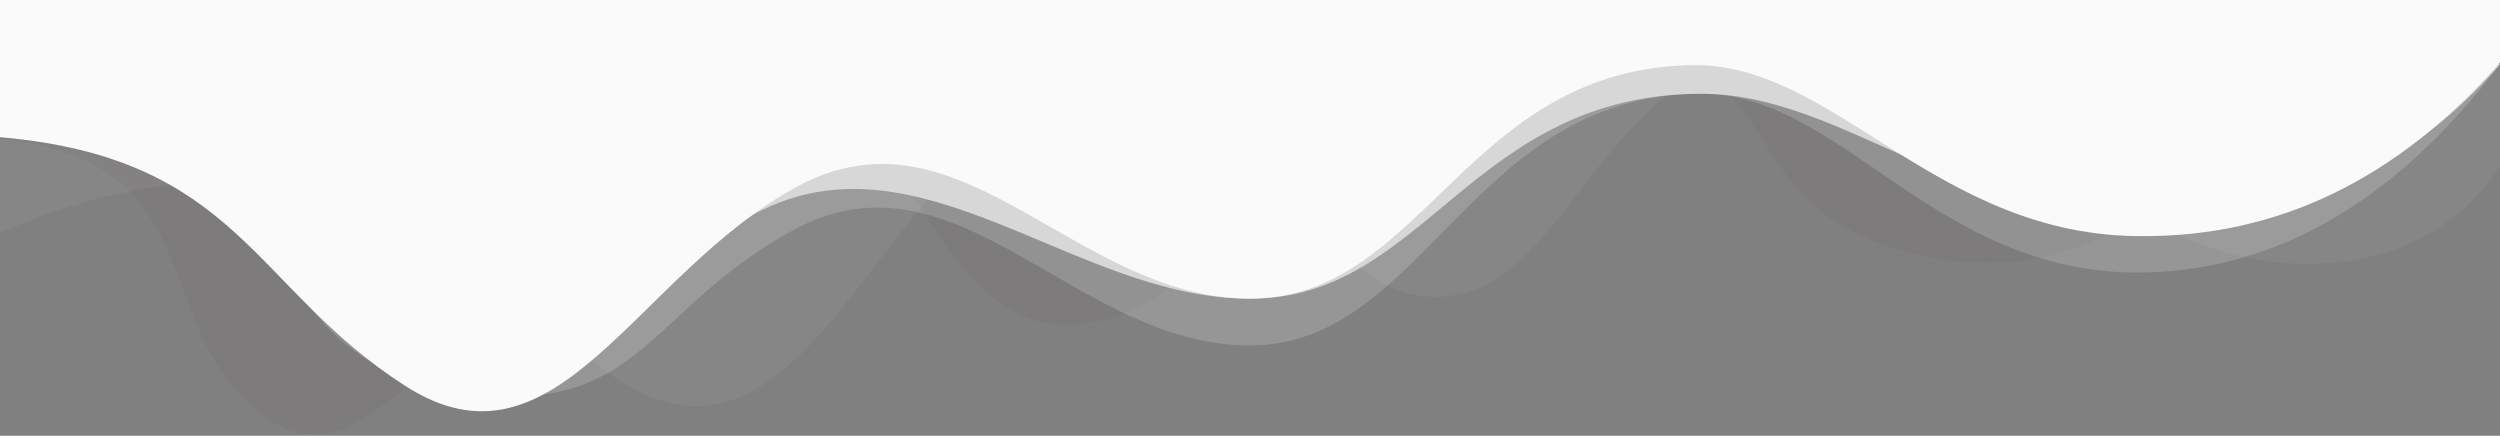 <?xml version="1.0" encoding="UTF-8"?>
<svg width="100%" height="100%" preserveAspectRatio="none" viewBox="0 0 1440 251" version="1.1" xmlns="http://www.w3.org/2000/svg" xmlns:xlink="http://www.w3.org/1999/xlink">
    <rect x="0" y="0" width="1440" height="251" fill="#808080" stroke="none"/>
    <!-- Generator: Sketch 46.1 (44463) - http://www.bohemiancoding.com/sketch -->
    <title>Wave</title>
    <desc>Created with Sketch.</desc>
    <defs></defs>
    <g id="Design" stroke="none" stroke-width="1" fill="none" fill-rule="evenodd">
        <g id="Services-/-UI/UX" transform="translate(0, -1329)">
            <g id="typo" transform="translate(0, 1329)">
                <g id="Flex/Waves">
                    <g id="Wave">
                        <path d="M1.13686838e-13,24 L1440,24 C1440,51.55 1440,75.55 1440,96 C1415.244,133.084 1377.997,151.607 1328,152 C1210.499,151.607 1132.323,23.993 1052,24 C918.534,24.011 909.692,167.592 829,171 C764.108,172.624 745.761,86.254 697,54 C671.668,36.432 618.602,53.655 585,71 C491.281,121.367 447.714,327.731 317,184 C315.693,181.714 314.189,190.113 312,189 C225.598,100.132 121.598,81.798 1.13686838e-13,134 L1.13686838e-13,24 Z" id="Rectangle-11-Copy-2" fill="#FFFFFF" opacity="0.05"></path>
                        <path d="M0,37 L1310,37 C1255.264,126.645 1188.931,163.645 1111,148 C994.668,125.34 1033.365,37.435 946,37 C937.722,37.435 874.596,37.42 867,37 C733.668,37.687 714.047,187.174 613,187 C541.315,187.174 516.557,59.391 469,53 C450.543,50.78 391.9,115.071 358,133 C238.119,194.837 206.522,286.618 146,235 C86.05,182.753 121,92.45 0,80 C-1.71793495e-13,43.02 -1.71793495e-13,28.687 0,37 Z" id="Rectangle-11" fill="#695050" opacity="0.084"></path>
                        <path d="M-1.02318154e-12,37 L1440,37 C1379.272,116.831 1309.605,156.831 1231,157 C1113.657,156.747 1061,54.143 980,54 C847.457,54.161 820.724,198.992 720,199 C619.276,198.992 551.818,81.979 458,132 C363.749,182.292 368.348,256.44 230,217 C123.698,169.274 186.063,59.647 -1.02318154e-12,73 C-1.51130677e-12,36.138 -1.51130677e-12,24.138 -1.02318154e-12,37 Z" id="Rectangle-11-Copy-3" fill="#FFFFFF" opacity="0.175"></path>
                        <path d="M9.09494702e-13,37 L1440,37 C1387.847,97.028 1322.514,127.028 1244,127 C1126.519,127.042 1061,54.156 980,54 C847.457,54.173 820.724,172.43 720,172 C619.276,172.43 529.468,72.788 435,123 C341.399,172.964 353.098,218.925 263,207 C179.289,196.222 149.946,123.47 124,102 C98.851,81.628 58.606,87.53 9.09494702e-13,78 C1.5158245e-12,62.006 1.5158245e-12,48.339 9.09494702e-13,37 Z" id="Rectangle-11-Copy" fill="#D7D7D7"></path>
                        <path d="M-1.13614013e-12,-2.84217094e-14 L1440,-2.84217094e-14 L1440,36 C1381.18,102.995 1312.514,136.328 1234,136 C1116.519,136.492 1057.912,37.953 977.111,37.499 C844.369,37.97 820.724,171.891 720,172 C619.276,171.891 553.984,57.175 460,107 C365.915,157.352 320.973,279.009 233,222 C145.092,165.426 137.606,91.049 -1.13614013e-12,79 C-1.13711113e-12,77.535 -1.13711113e-12,51.201 -1.13614013e-12,-2.84217094e-14 Z" id="Rectangle-11" fill="#FAFAFA"></path>
                    </g>
                </g>
            </g>
        </g>
    </g>
</svg>
